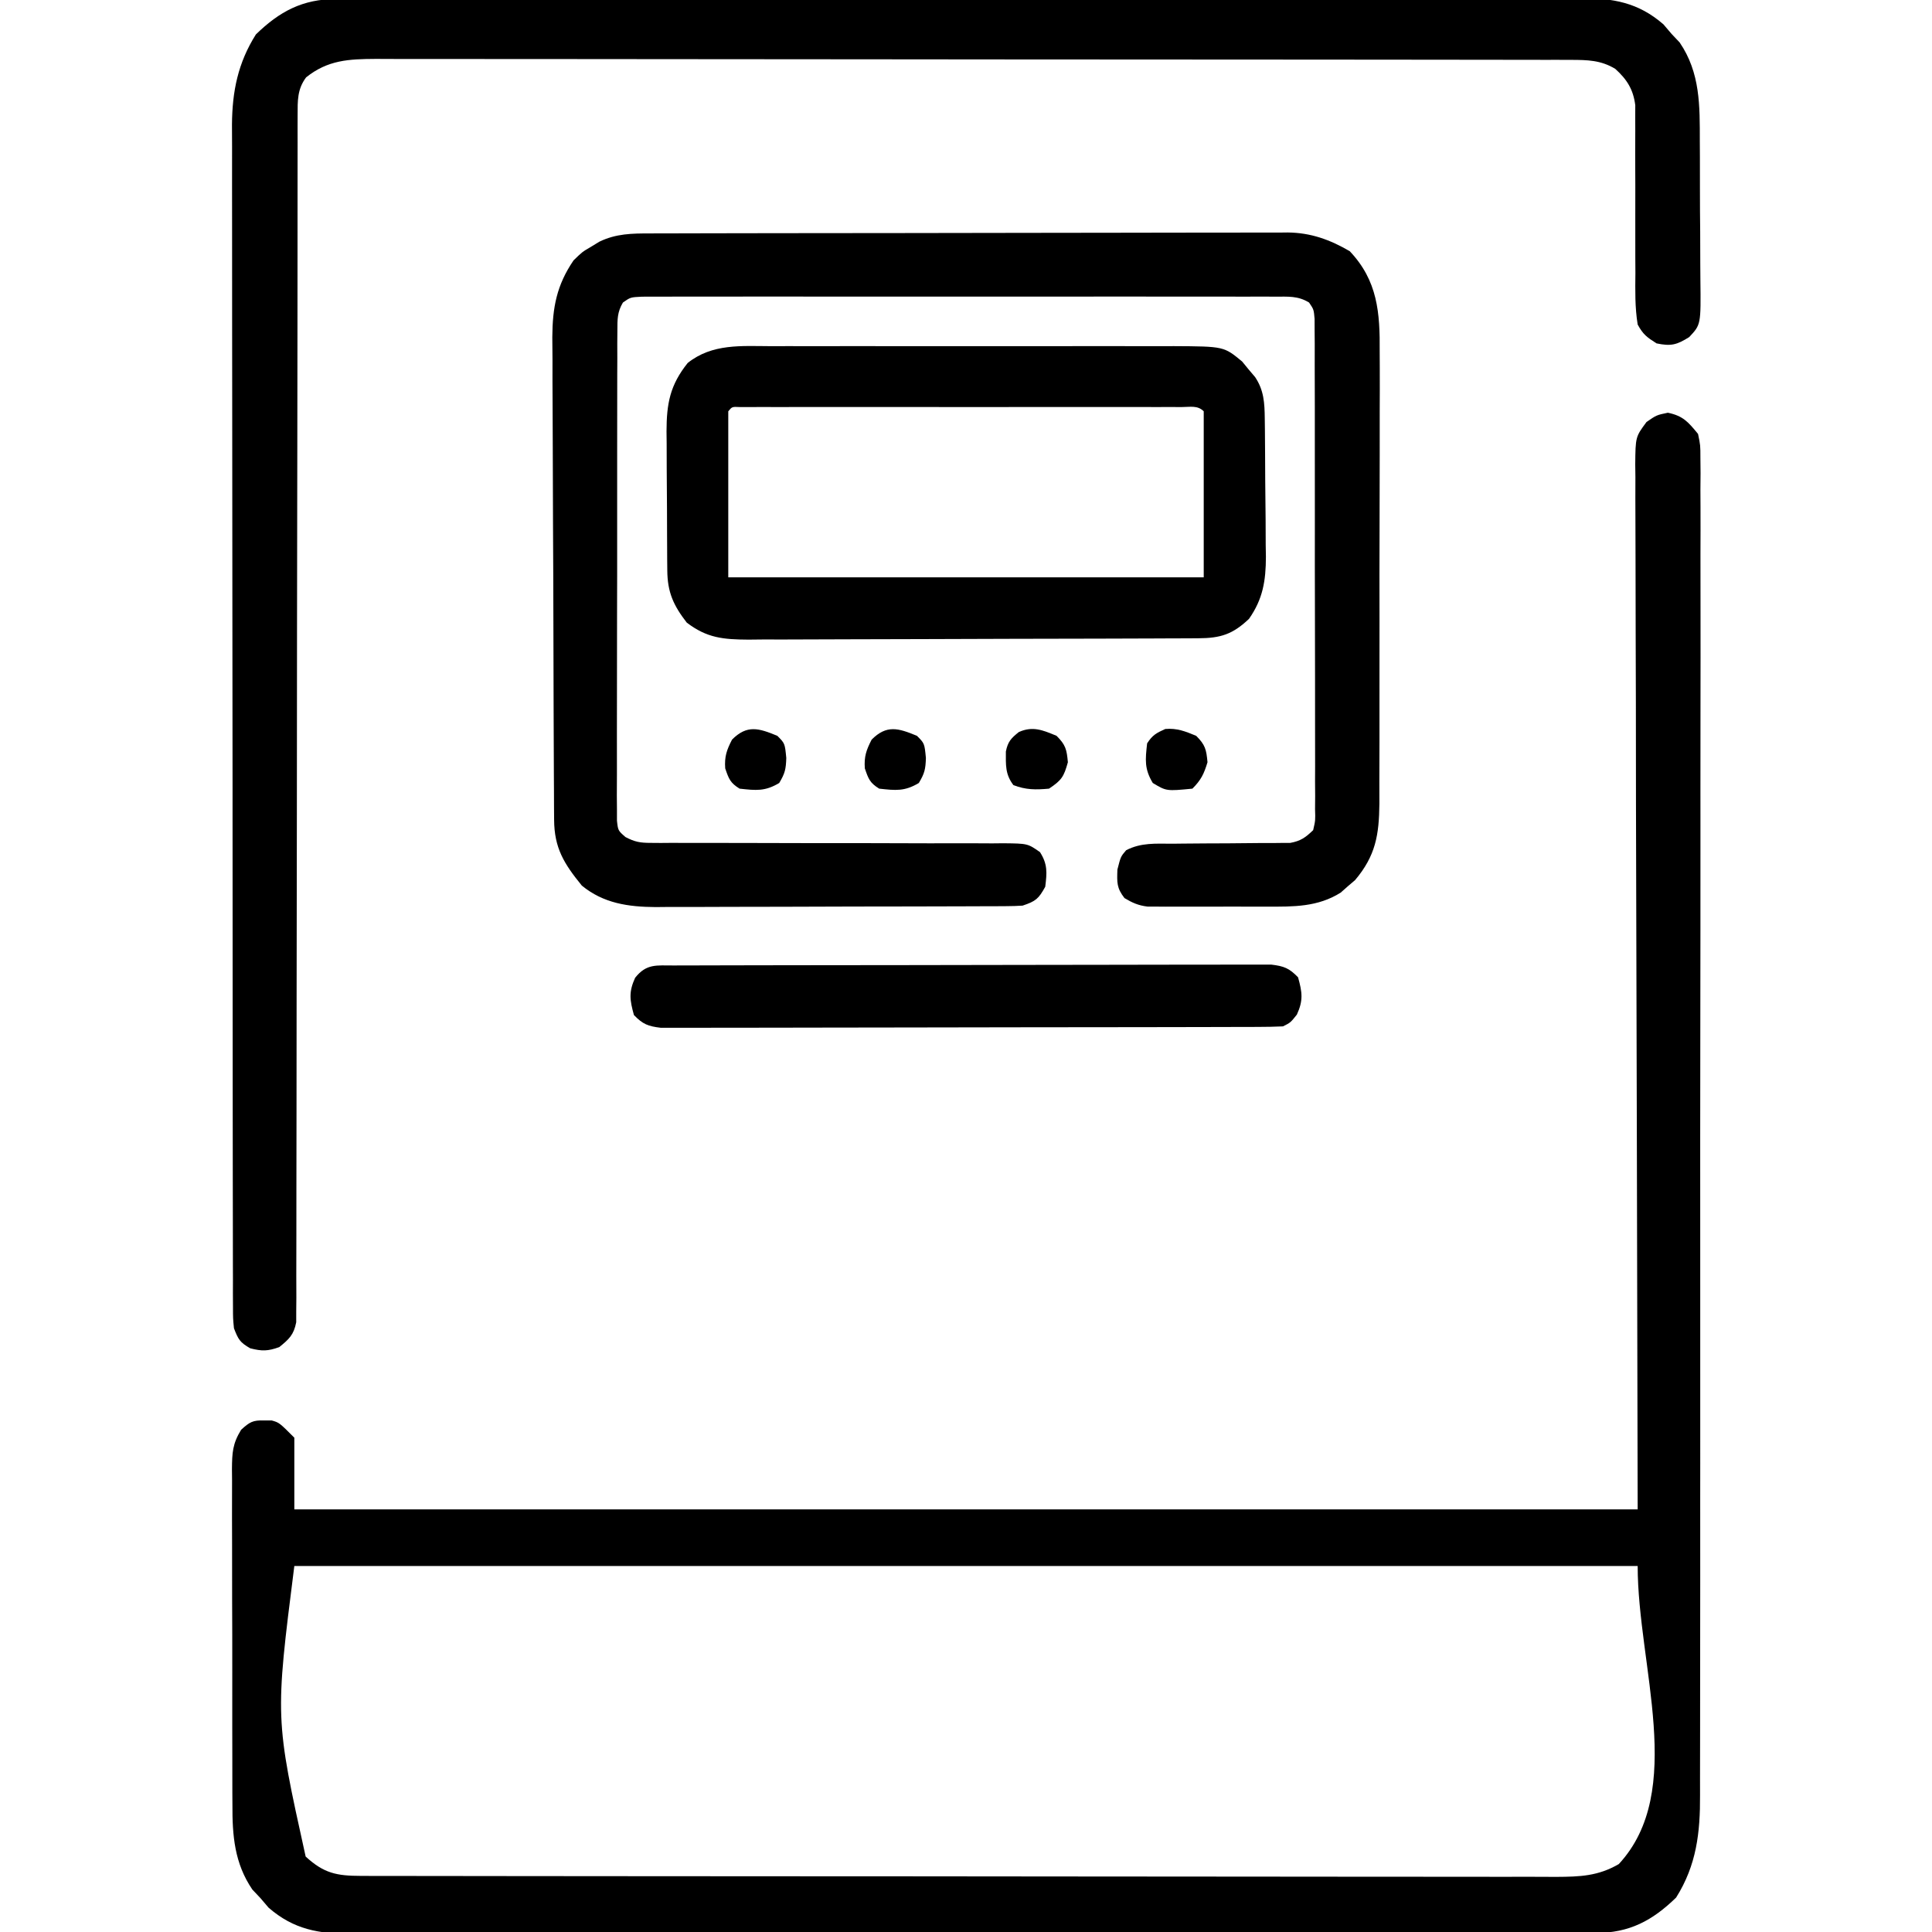 <?xml version="1.0" encoding="UTF-8"?>
<svg version="1.1" xmlns="http://www.w3.org/2000/svg" width="512" height="512">
<path d="M0 0 C4.047 0.843 5.397 2.457 8 5.625 C8.626 8.631 8.626 8.631 8.626 12.05 C8.639 13.356 8.651 14.662 8.664 16.008 C8.653 17.455 8.641 18.903 8.628 20.351 C8.633 21.89 8.64 23.429 8.65 24.968 C8.669 29.2 8.656 33.431 8.639 37.663 C8.626 42.226 8.641 46.79 8.653 51.353 C8.671 60.295 8.663 69.237 8.645 78.179 C8.631 85.448 8.627 92.718 8.63 99.987 C8.631 101.021 8.631 102.055 8.632 103.121 C8.633 105.222 8.634 107.322 8.635 109.423 C8.643 128.012 8.627 146.6 8.597 165.188 C8.568 183.219 8.561 201.249 8.576 219.28 C8.593 238.912 8.597 258.543 8.58 278.175 C8.578 280.27 8.576 282.365 8.574 284.46 C8.573 285.491 8.572 286.521 8.571 287.583 C8.566 294.839 8.569 302.095 8.576 309.352 C8.583 318.202 8.577 327.052 8.552 335.902 C8.539 340.415 8.533 344.929 8.544 349.443 C8.554 353.579 8.546 357.716 8.523 361.853 C8.517 363.345 8.519 364.837 8.528 366.329 C8.583 376.285 7.603 384.909 2.188 393.5 C-4.092 399.6 -10.158 402.87 -19.117 402.882 C-20.328 402.889 -21.54 402.895 -22.788 402.902 C-24.124 402.899 -25.46 402.896 -26.796 402.892 C-28.222 402.896 -29.648 402.901 -31.074 402.906 C-34.988 402.918 -38.902 402.918 -42.816 402.916 C-47.039 402.915 -51.262 402.926 -55.485 402.936 C-63.757 402.952 -72.029 402.958 -80.301 402.959 C-87.026 402.96 -93.75 402.964 -100.474 402.971 C-119.54 402.988 -138.605 402.997 -157.671 402.996 C-158.699 402.996 -159.727 402.996 -160.785 402.996 C-161.814 402.996 -162.843 402.995 -163.904 402.995 C-180.581 402.995 -197.258 403.014 -213.935 403.042 C-231.061 403.071 -248.186 403.084 -265.312 403.083 C-274.926 403.082 -284.54 403.088 -294.154 403.109 C-302.34 403.127 -310.525 403.132 -318.71 403.118 C-322.886 403.112 -327.061 403.111 -331.236 403.129 C-335.061 403.144 -338.886 403.142 -342.711 403.124 C-344.744 403.12 -346.777 403.135 -348.81 403.151 C-357.535 403.085 -364.108 401.998 -370.812 396.188 C-371.534 395.342 -372.256 394.496 -373 393.625 C-374.052 392.511 -374.052 392.511 -375.125 391.375 C-379.864 384.424 -380.443 377.069 -380.404 368.86 C-380.411 367.823 -380.418 366.787 -380.425 365.718 C-380.443 362.317 -380.439 358.917 -380.434 355.516 C-380.438 353.141 -380.443 350.767 -380.449 348.393 C-380.458 343.431 -380.456 338.468 -380.446 333.505 C-380.435 327.144 -380.455 320.784 -380.484 314.423 C-380.502 309.526 -380.502 304.629 -380.496 299.732 C-380.496 297.386 -380.502 295.04 -380.515 292.695 C-380.529 289.42 -380.519 286.147 -380.502 282.872 C-380.511 281.904 -380.521 280.935 -380.531 279.937 C-380.484 275.63 -380.391 273.261 -378.094 269.524 C-375.834 267.474 -375.002 266.963 -372 267.062 C-371.34 267.061 -370.68 267.06 -370 267.059 C-368 267.625 -368 267.625 -364 271.625 C-364 277.895 -364 284.165 -364 290.625 C-246.52 290.625 -129.04 290.625 -8 290.625 C-8.198 197.056 -8.198 197.056 -8.45 103.488 C-8.473 85.419 -8.473 85.419 -8.477 76.97 C-8.482 71.049 -8.5 65.128 -8.528 59.208 C-8.56 52.383 -8.574 45.559 -8.567 38.734 C-8.564 35.241 -8.569 31.749 -8.596 28.256 C-8.621 24.519 -8.615 20.783 -8.601 17.046 C-8.616 15.952 -8.63 14.858 -8.645 13.731 C-8.573 6.399 -8.573 6.399 -5.65 2.45 C-3 0.625 -3 0.625 0 0 Z M-364 305.625 C-369.108 345.955 -369.108 345.955 -361 382.625 C-356.176 387.078 -352.765 387.748 -346.342 387.756 C-345.182 387.76 -344.022 387.764 -342.827 387.768 C-341.551 387.767 -340.276 387.766 -338.962 387.765 C-337.594 387.768 -336.226 387.771 -334.858 387.774 C-331.096 387.783 -327.333 387.784 -323.57 387.785 C-319.513 387.787 -315.457 387.794 -311.4 387.801 C-302.528 387.815 -293.656 387.821 -284.784 387.825 C-279.246 387.828 -273.707 387.832 -268.169 387.837 C-252.836 387.849 -237.504 387.859 -222.172 387.863 C-221.191 387.863 -220.209 387.863 -219.198 387.863 C-218.214 387.863 -217.231 387.864 -216.217 387.864 C-214.224 387.864 -212.23 387.865 -210.237 387.865 C-208.754 387.866 -208.754 387.866 -207.241 387.866 C-191.215 387.87 -175.19 387.887 -159.164 387.911 C-142.714 387.934 -126.265 387.947 -109.815 387.948 C-100.578 387.949 -91.34 387.955 -82.103 387.973 C-74.238 387.988 -66.373 387.993 -58.508 387.985 C-54.495 387.981 -50.482 387.982 -46.469 387.996 C-42.795 388.009 -39.12 388.008 -35.446 387.995 C-33.489 387.993 -31.531 388.004 -29.574 388.017 C-23.3 387.982 -18.479 387.817 -13 384.625 C4.936 365.273 -8 332.011 -8 305.625 C-125.48 305.625 -242.96 305.625 -364 305.625 Z " fill="#000000" transform="translate(442,109.375)"/>
<path d="M0 0 C1.212 -0.006 2.423 -0.013 3.672 -0.02 C5.008 -0.017 6.344 -0.013 7.68 -0.01 C9.106 -0.014 10.532 -0.018 11.958 -0.024 C15.872 -0.036 19.786 -0.036 23.7 -0.033 C27.923 -0.033 32.146 -0.044 36.369 -0.054 C44.641 -0.07 52.913 -0.076 61.185 -0.077 C67.909 -0.078 74.633 -0.082 81.357 -0.088 C100.423 -0.106 119.489 -0.115 138.554 -0.114 C140.096 -0.113 140.096 -0.113 141.669 -0.113 C143.212 -0.113 143.212 -0.113 144.787 -0.113 C161.464 -0.112 178.141 -0.131 194.818 -0.16 C211.944 -0.188 229.069 -0.202 246.195 -0.2 C255.809 -0.2 265.423 -0.205 275.037 -0.227 C283.223 -0.245 291.408 -0.249 299.594 -0.236 C303.769 -0.229 307.944 -0.229 312.119 -0.246 C315.944 -0.262 319.769 -0.259 323.594 -0.242 C325.627 -0.237 327.661 -0.252 329.694 -0.268 C338.418 -0.203 344.991 0.884 351.696 6.695 C352.418 7.54 353.139 8.386 353.883 9.257 C354.584 10 355.286 10.742 356.008 11.507 C361.498 19.559 361.351 28.281 361.352 37.742 C361.359 39.129 361.367 40.517 361.375 41.905 C361.388 44.796 361.39 47.687 361.384 50.578 C361.378 54.276 361.409 57.973 361.449 61.67 C361.475 64.529 361.478 67.387 361.474 70.246 C361.476 71.609 361.486 72.973 361.504 74.336 C361.643 86.288 361.643 86.288 358.534 89.59 C355.237 91.664 353.705 92.053 349.883 91.257 C347.291 89.609 346.309 88.886 344.883 86.257 C344.141 81.711 344.234 77.199 344.282 72.601 C344.276 71.252 344.268 69.904 344.257 68.555 C344.235 65.013 344.239 61.471 344.251 57.928 C344.27 52.259 344.26 46.589 344.225 40.92 C344.219 38.945 344.233 36.971 344.247 34.996 C344.244 33.791 344.24 32.586 344.236 31.345 C344.24 30.288 344.244 29.23 344.248 28.141 C343.718 23.956 342.049 21.31 338.946 18.507 C335.149 16.206 331.603 16.131 327.226 16.126 C326.066 16.122 324.905 16.118 323.71 16.114 C322.435 16.115 321.159 16.116 319.845 16.117 C318.477 16.114 317.11 16.111 315.742 16.108 C311.979 16.1 308.216 16.098 304.453 16.097 C300.397 16.095 296.34 16.088 292.283 16.081 C283.411 16.068 274.54 16.061 265.668 16.057 C260.129 16.054 254.59 16.05 249.052 16.046 C233.72 16.033 218.387 16.023 203.055 16.02 C202.074 16.019 201.092 16.019 200.081 16.019 C199.098 16.019 198.114 16.019 197.1 16.018 C195.107 16.018 193.114 16.017 191.12 16.017 C189.637 16.017 189.637 16.017 188.124 16.016 C172.098 16.012 156.073 15.995 140.047 15.972 C123.598 15.948 107.148 15.935 90.698 15.934 C81.461 15.933 72.223 15.928 62.986 15.91 C55.121 15.894 47.256 15.889 39.391 15.897 C35.378 15.901 31.365 15.9 27.352 15.886 C23.678 15.873 20.004 15.875 16.329 15.887 C14.372 15.89 12.415 15.878 10.458 15.865 C3.308 15.906 -2.23 16.148 -7.992 20.757 C-10.352 23.904 -10.242 26.965 -10.244 30.738 C-10.247 31.884 -10.25 33.03 -10.253 34.211 C-10.252 35.475 -10.25 36.74 -10.248 38.043 C-10.25 39.396 -10.252 40.749 -10.254 42.101 C-10.259 45.048 -10.26 47.994 -10.26 50.94 C-10.258 55.733 -10.263 60.527 -10.269 65.32 C-10.277 72.279 -10.282 79.238 -10.285 86.196 C-10.291 97.191 -10.308 108.185 -10.327 119.18 C-10.333 122.939 -10.339 126.699 -10.346 130.458 C-10.348 131.867 -10.348 131.867 -10.351 133.305 C-10.368 144.004 -10.385 154.702 -10.4 165.401 C-10.401 166.379 -10.402 167.357 -10.404 168.365 C-10.426 184.224 -10.437 200.084 -10.444 215.943 C-10.452 232.216 -10.475 248.488 -10.512 264.76 C-10.534 274.803 -10.544 284.846 -10.538 294.889 C-10.534 301.768 -10.546 308.647 -10.568 315.525 C-10.581 319.498 -10.587 323.47 -10.576 327.442 C-10.566 331.076 -10.574 334.709 -10.597 338.343 C-10.604 340.285 -10.592 342.228 -10.579 344.17 C-10.59 345.319 -10.601 346.467 -10.612 347.651 C-10.613 348.644 -10.614 349.637 -10.615 350.661 C-11.258 353.987 -12.51 355.162 -15.117 357.257 C-18.132 358.34 -19.696 358.365 -22.804 357.57 C-25.554 356.009 -25.998 355.168 -27.117 352.257 C-27.37 349.664 -27.37 349.664 -27.374 346.658 C-27.38 345.51 -27.387 344.363 -27.394 343.181 C-27.39 341.92 -27.387 340.659 -27.384 339.36 C-27.388 338.007 -27.393 336.655 -27.398 335.302 C-27.41 331.581 -27.41 327.86 -27.408 324.14 C-27.407 320.128 -27.418 316.116 -27.428 312.104 C-27.444 304.242 -27.45 296.379 -27.451 288.517 C-27.452 282.124 -27.456 275.731 -27.462 269.338 C-27.48 251.212 -27.489 233.085 -27.488 214.958 C-27.488 213.981 -27.487 213.003 -27.487 211.996 C-27.487 211.017 -27.487 210.038 -27.487 209.03 C-27.486 193.178 -27.505 177.327 -27.534 161.475 C-27.562 145.197 -27.576 128.919 -27.574 112.641 C-27.574 103.503 -27.579 94.365 -27.601 85.227 C-27.619 77.444 -27.623 69.661 -27.61 61.878 C-27.603 57.909 -27.603 53.94 -27.62 49.971 C-27.636 46.332 -27.633 42.693 -27.616 39.054 C-27.611 37.126 -27.626 35.198 -27.642 33.269 C-27.573 24.442 -26.058 16.923 -21.304 9.382 C-15.025 3.283 -8.958 0.012 0 0 Z " fill="#000000" transform="translate(89.117,-0.257)"/>
<path d="M0 0 C0.741 -0.003 1.482 -0.006 2.245 -0.009 C4.729 -0.018 7.213 -0.019 9.698 -0.021 C11.478 -0.025 13.259 -0.03 15.04 -0.036 C19.879 -0.049 24.718 -0.055 29.557 -0.06 C32.581 -0.063 35.605 -0.067 38.629 -0.071 C48.092 -0.085 57.555 -0.095 67.019 -0.098 C77.939 -0.103 88.859 -0.12 99.779 -0.149 C108.222 -0.171 116.666 -0.181 125.109 -0.182 C130.151 -0.184 135.193 -0.189 140.234 -0.207 C144.978 -0.224 149.722 -0.226 154.467 -0.217 C156.205 -0.216 157.943 -0.221 159.681 -0.231 C162.061 -0.243 164.439 -0.237 166.819 -0.227 C167.501 -0.235 168.183 -0.243 168.886 -0.251 C175.049 -0.189 180.086 1.642 185.351 4.703 C192.767 12.52 193.388 21.013 193.294 31.367 C193.3 32.775 193.307 34.182 193.316 35.589 C193.335 39.383 193.322 43.175 193.302 46.969 C193.286 50.953 193.295 54.937 193.3 58.921 C193.304 65.607 193.288 72.293 193.26 78.979 C193.228 86.694 193.228 94.409 193.246 102.124 C193.261 109.568 193.255 117.012 193.238 124.457 C193.231 127.615 193.232 130.774 193.239 133.932 C193.247 137.654 193.235 141.375 193.207 145.097 C193.197 147.104 193.207 149.111 193.217 151.118 C193.13 159.379 192.232 164.918 186.769 171.383 C186.136 171.921 185.503 172.46 184.851 173.015 C184.226 173.57 183.601 174.124 182.956 174.695 C176.894 178.516 170.435 178.437 163.495 178.406 C162.538 178.408 161.581 178.41 160.595 178.412 C158.582 178.413 156.569 178.41 154.556 178.401 C151.475 178.39 148.395 178.401 145.314 178.414 C143.353 178.413 141.393 178.41 139.433 178.406 C138.513 178.41 137.593 178.414 136.646 178.418 C135.788 178.412 134.929 178.406 134.045 178.399 C133.294 178.398 132.542 178.396 131.768 178.394 C129.345 178.102 127.747 177.395 125.663 176.14 C123.582 173.464 123.668 172.023 123.788 168.578 C124.663 165.14 124.663 165.14 126.115 163.451 C130.076 161.414 133.929 161.72 138.32 161.734 C139.259 161.723 140.198 161.713 141.166 161.701 C145.181 161.655 149.195 161.644 153.21 161.629 C156.142 161.614 159.075 161.581 162.007 161.547 C162.915 161.55 163.822 161.553 164.757 161.556 C165.604 161.546 166.452 161.536 167.326 161.525 C168.068 161.523 168.811 161.521 169.577 161.519 C172.363 161.014 173.621 160.101 175.663 158.14 C176.264 155.551 176.264 155.551 176.165 152.561 C176.179 150.819 176.179 150.819 176.194 149.043 C176.18 147.13 176.18 147.13 176.165 145.18 C176.169 143.824 176.174 142.469 176.181 141.114 C176.195 137.432 176.184 133.751 176.168 130.069 C176.154 126.219 176.16 122.368 176.164 118.518 C176.167 112.051 176.153 105.585 176.13 99.119 C176.103 91.64 176.102 84.16 176.113 76.681 C176.124 69.49 176.118 62.3 176.104 55.109 C176.098 52.047 176.098 48.985 176.103 45.923 C176.108 42.318 176.098 38.713 176.076 35.108 C176.068 33.152 176.074 31.195 176.081 29.238 C176.071 28.077 176.061 26.916 176.051 25.72 C176.049 24.709 176.046 23.698 176.044 22.656 C175.827 20.156 175.827 20.156 174.583 18.316 C171.61 16.495 169.027 16.762 165.565 16.759 C164.838 16.755 164.111 16.75 163.361 16.745 C160.918 16.733 158.474 16.743 156.031 16.752 C154.281 16.748 152.532 16.743 150.783 16.736 C146.027 16.723 141.271 16.728 136.515 16.737 C131.543 16.745 126.572 16.738 121.6 16.733 C113.251 16.728 104.902 16.735 96.552 16.749 C86.891 16.766 77.231 16.76 67.57 16.744 C59.284 16.73 50.998 16.728 42.712 16.736 C37.759 16.741 32.806 16.741 27.854 16.732 C23.198 16.723 18.543 16.729 13.887 16.746 C12.176 16.75 10.465 16.749 8.753 16.742 C6.423 16.734 4.092 16.744 1.762 16.759 C-0.197 16.761 -0.197 16.761 -2.196 16.763 C-5.259 16.91 -5.259 16.91 -7.256 18.316 C-8.766 20.865 -8.717 22.761 -8.724 25.72 C-8.734 26.881 -8.744 28.042 -8.754 29.238 C-8.75 30.513 -8.745 31.788 -8.741 33.101 C-8.746 34.457 -8.753 35.812 -8.761 37.167 C-8.779 40.849 -8.778 44.53 -8.773 48.212 C-8.769 51.284 -8.776 54.355 -8.782 57.427 C-8.796 64.672 -8.794 71.917 -8.783 79.162 C-8.771 86.641 -8.785 94.121 -8.812 101.6 C-8.834 108.018 -8.841 114.436 -8.835 120.854 C-8.832 124.688 -8.834 128.523 -8.851 132.358 C-8.867 135.963 -8.863 139.568 -8.844 143.173 C-8.838 145.129 -8.853 147.086 -8.868 149.043 C-8.858 150.204 -8.848 151.365 -8.838 152.561 C-8.838 154.077 -8.838 154.077 -8.837 155.624 C-8.55 158.246 -8.55 158.246 -6.583 159.966 C-4.111 161.259 -2.668 161.514 0.104 161.512 C0.987 161.519 1.87 161.526 2.78 161.533 C3.741 161.525 4.702 161.517 5.693 161.509 C6.711 161.513 7.729 161.517 8.778 161.521 C10.989 161.527 13.199 161.527 15.41 161.521 C18.906 161.511 22.402 161.522 25.899 161.537 C35.839 161.577 45.78 161.578 55.721 161.576 C61.801 161.576 67.88 161.595 73.961 161.626 C77.409 161.636 80.856 161.624 84.304 161.612 C86.414 161.621 88.524 161.631 90.634 161.642 C91.595 161.632 92.556 161.623 93.547 161.613 C100.007 161.683 100.007 161.683 103.263 163.953 C105.313 167.155 105.128 169.421 104.663 173.14 C102.903 176.325 102.164 176.973 98.663 178.14 C97.237 178.235 95.807 178.275 94.377 178.281 C93.502 178.287 92.628 178.292 91.727 178.298 C90.291 178.3 90.291 178.3 88.827 178.302 C87.312 178.309 87.312 178.309 85.766 178.317 C82.417 178.331 79.067 178.338 75.718 178.344 C73.39 178.349 71.062 178.355 68.733 178.361 C63.846 178.371 58.958 178.377 54.071 178.381 C47.82 178.386 41.569 178.41 35.318 178.439 C30.505 178.457 25.692 178.462 20.88 178.464 C18.576 178.467 16.272 178.475 13.969 178.488 C10.738 178.505 7.507 178.503 4.276 178.497 C3.331 178.506 2.387 178.515 1.413 178.525 C-5.842 178.479 -12.421 177.537 -18.149 172.828 C-22.866 167.033 -25.45 162.893 -25.491 155.38 C-25.499 154.179 -25.508 152.978 -25.517 151.74 C-25.521 150.406 -25.525 149.073 -25.529 147.74 C-25.537 146.337 -25.546 144.934 -25.554 143.531 C-25.58 138.92 -25.596 134.31 -25.61 129.699 C-25.615 128.11 -25.621 126.52 -25.626 124.931 C-25.648 118.316 -25.667 111.701 -25.678 105.086 C-25.694 95.62 -25.727 86.154 -25.784 76.688 C-25.823 70.025 -25.842 63.363 -25.848 56.7 C-25.851 52.725 -25.863 48.75 -25.896 44.774 C-25.926 41.029 -25.932 37.284 -25.92 33.538 C-25.92 31.522 -25.944 29.506 -25.97 27.49 C-25.916 19.624 -24.823 13.716 -20.337 7.14 C-18.02 4.887 -18.02 4.887 -15.774 3.578 C-15.03 3.123 -14.287 2.668 -13.52 2.199 C-9.077 0.045 -4.871 -0.006 0 0 Z " fill="#000000" transform="translate(172.337,61.86)"/>
<path d="M0 0 C1.238 -0.004 2.476 -0.007 3.752 -0.011 C7.132 -0.018 10.512 -0.016 13.893 -0.01 C17.439 -0.005 20.986 -0.009 24.533 -0.013 C30.488 -0.016 36.443 -0.011 42.397 -0.002 C49.27 0.009 56.143 0.005 63.016 -0.006 C68.929 -0.015 74.843 -0.016 80.756 -0.011 C84.283 -0.008 87.809 -0.007 91.335 -0.014 C95.268 -0.021 99.2 -0.011 103.133 0 C104.874 -0.006 104.874 -0.006 106.65 -0.012 C119.907 0.057 119.907 0.057 124.746 4.063 C125.585 5.088 125.585 5.088 126.441 6.134 C127.016 6.812 127.591 7.49 128.184 8.188 C130.526 11.695 130.696 15.03 130.743 19.176 C130.763 20.638 130.763 20.638 130.782 22.13 C130.79 23.178 130.797 24.226 130.805 25.306 C130.813 26.391 130.821 27.476 130.829 28.594 C130.843 30.89 130.854 33.187 130.862 35.483 C130.879 38.982 130.923 42.479 130.967 45.978 C130.977 48.212 130.985 50.446 130.992 52.681 C131.01 53.721 131.027 54.76 131.045 55.832 C131.027 62.155 130.255 67.007 126.566 72.259 C122.252 76.363 119.019 77.38 113.166 77.406 C112.044 77.413 110.923 77.42 109.767 77.428 C108.536 77.43 107.305 77.433 106.036 77.436 C104.74 77.442 103.444 77.449 102.108 77.456 C97.808 77.477 93.507 77.487 89.207 77.497 C87.725 77.501 86.244 77.505 84.762 77.509 C77.8 77.528 70.838 77.543 63.876 77.551 C55.846 77.561 47.816 77.587 39.786 77.628 C33.575 77.658 27.364 77.673 21.153 77.676 C17.446 77.678 13.739 77.687 10.031 77.712 C5.892 77.74 1.753 77.736 -2.386 77.729 C-4.22 77.748 -4.22 77.748 -6.092 77.768 C-12.757 77.727 -17.07 77.353 -22.434 73.259 C-25.983 68.683 -27.549 65.188 -27.595 59.439 C-27.604 58.461 -27.614 57.483 -27.624 56.475 C-27.628 55.419 -27.632 54.363 -27.637 53.274 C-27.642 52.185 -27.648 51.097 -27.654 49.975 C-27.663 47.668 -27.67 45.361 -27.674 43.055 C-27.684 39.537 -27.715 36.019 -27.746 32.501 C-27.753 30.259 -27.758 28.017 -27.762 25.774 C-27.774 24.726 -27.786 23.678 -27.799 22.598 C-27.777 15.214 -26.902 10.344 -22.184 4.446 C-15.662 -0.741 -7.958 -0.028 0 0 Z M-11.434 17.259 C-11.434 31.779 -11.434 46.299 -11.434 61.259 C30.146 61.259 71.726 61.259 114.566 61.259 C114.566 46.739 114.566 32.219 114.566 17.259 C112.919 15.611 111.015 16.133 108.745 16.132 C107.18 16.128 107.18 16.128 105.584 16.123 C103.852 16.126 103.852 16.126 102.086 16.129 C100.878 16.128 99.67 16.126 98.425 16.124 C95.103 16.12 91.781 16.121 88.459 16.124 C84.989 16.127 81.52 16.125 78.05 16.123 C72.222 16.121 66.395 16.124 60.567 16.128 C53.821 16.134 47.074 16.132 40.328 16.127 C34.545 16.122 28.762 16.121 22.98 16.124 C19.522 16.126 16.064 16.126 12.606 16.122 C8.753 16.119 4.9 16.124 1.047 16.129 C-0.107 16.127 -1.262 16.125 -2.451 16.123 C-3.494 16.126 -4.538 16.129 -5.613 16.132 C-6.981 16.132 -6.981 16.132 -8.377 16.133 C-10.426 16.03 -10.426 16.03 -11.434 17.259 Z " fill="#000000" transform="translate(204.434,91.741)"/>
<path d="M0 0 C1.027 -0.004 1.027 -0.004 2.076 -0.009 C4.382 -0.018 6.688 -0.019 8.994 -0.021 C10.643 -0.025 12.292 -0.03 13.941 -0.036 C18.428 -0.049 22.916 -0.055 27.404 -0.06 C30.205 -0.063 33.007 -0.067 35.809 -0.071 C44.57 -0.085 53.331 -0.095 62.092 -0.098 C72.215 -0.103 82.338 -0.12 92.461 -0.149 C100.279 -0.171 108.098 -0.181 115.916 -0.182 C120.589 -0.184 125.261 -0.189 129.934 -0.207 C134.328 -0.224 138.723 -0.226 143.117 -0.217 C144.731 -0.216 146.345 -0.221 147.96 -0.231 C150.161 -0.243 152.362 -0.238 154.563 -0.227 C155.796 -0.229 157.028 -0.23 158.298 -0.231 C161.677 0.173 163.062 0.711 165.408 3.14 C166.512 7.114 166.824 9.23 165.096 13.015 C163.408 15.14 163.408 15.14 161.408 16.14 C159.213 16.241 157.015 16.276 154.817 16.281 C153.79 16.285 153.79 16.285 152.741 16.29 C150.435 16.299 148.129 16.3 145.823 16.302 C144.174 16.306 142.525 16.311 140.876 16.317 C136.389 16.33 131.901 16.336 127.413 16.341 C124.612 16.344 121.81 16.348 119.008 16.352 C110.247 16.366 101.486 16.375 92.725 16.379 C82.602 16.384 72.479 16.401 62.356 16.43 C54.538 16.452 46.719 16.462 38.901 16.463 C34.228 16.464 29.556 16.47 24.883 16.488 C20.489 16.505 16.094 16.507 11.7 16.498 C10.086 16.497 8.472 16.502 6.857 16.512 C4.656 16.524 2.455 16.518 0.254 16.508 C-0.979 16.509 -2.211 16.511 -3.481 16.512 C-6.86 16.108 -8.245 15.57 -10.592 13.14 C-11.695 9.167 -12.007 7.05 -10.279 3.265 C-7.265 -0.53 -4.66 0.011 0 0 Z " fill="#000000" transform="translate(178.592,255.86)"/>
<path d="M0 0 C2.425 2.425 2.686 3.621 3 7 C2.064 10.097 1.296 11.704 -1 14 C-7.889 14.667 -7.889 14.667 -11.5 12.5 C-13.754 8.744 -13.484 6.354 -13 2 C-11.578 -0.205 -10.544 -0.756 -8.188 -1.812 C-5.08 -2.079 -2.856 -1.18 0 0 Z " fill="#000000" transform="translate(317,195)"/>
<path d="M0 0 C2.425 2.425 2.686 3.621 3 7 C1.936 10.813 1.375 11.75 -2 14 C-5.514 14.319 -8.13 14.335 -11.438 13.062 C-13.643 10.152 -13.44 7.727 -13.434 4.156 C-12.906 1.534 -12.063 0.651 -10 -1 C-6.295 -2.661 -3.627 -1.498 0 0 Z " fill="#000000" transform="translate(280,195)"/>
<path d="M0 0 C2 2 2 2 2.375 5.875 C2.279 8.809 2.053 9.912 0.5 12.5 C-3.256 14.754 -5.646 14.484 -10 14 C-12.495 12.471 -12.87 11.379 -13.812 8.625 C-14.036 5.499 -13.423 3.77 -12 1 C-8.026 -2.974 -4.968 -2.052 0 0 Z " fill="#000000" transform="translate(243,195)"/>
<path d="M0 0 C2 2 2 2 2.375 5.875 C2.279 8.809 2.053 9.912 0.5 12.5 C-3.256 14.754 -5.646 14.484 -10 14 C-12.495 12.471 -12.87 11.379 -13.812 8.625 C-14.036 5.499 -13.423 3.77 -12 1 C-8.026 -2.974 -4.968 -2.052 0 0 Z " fill="#000000" transform="translate(206,195)"/>
</svg>
